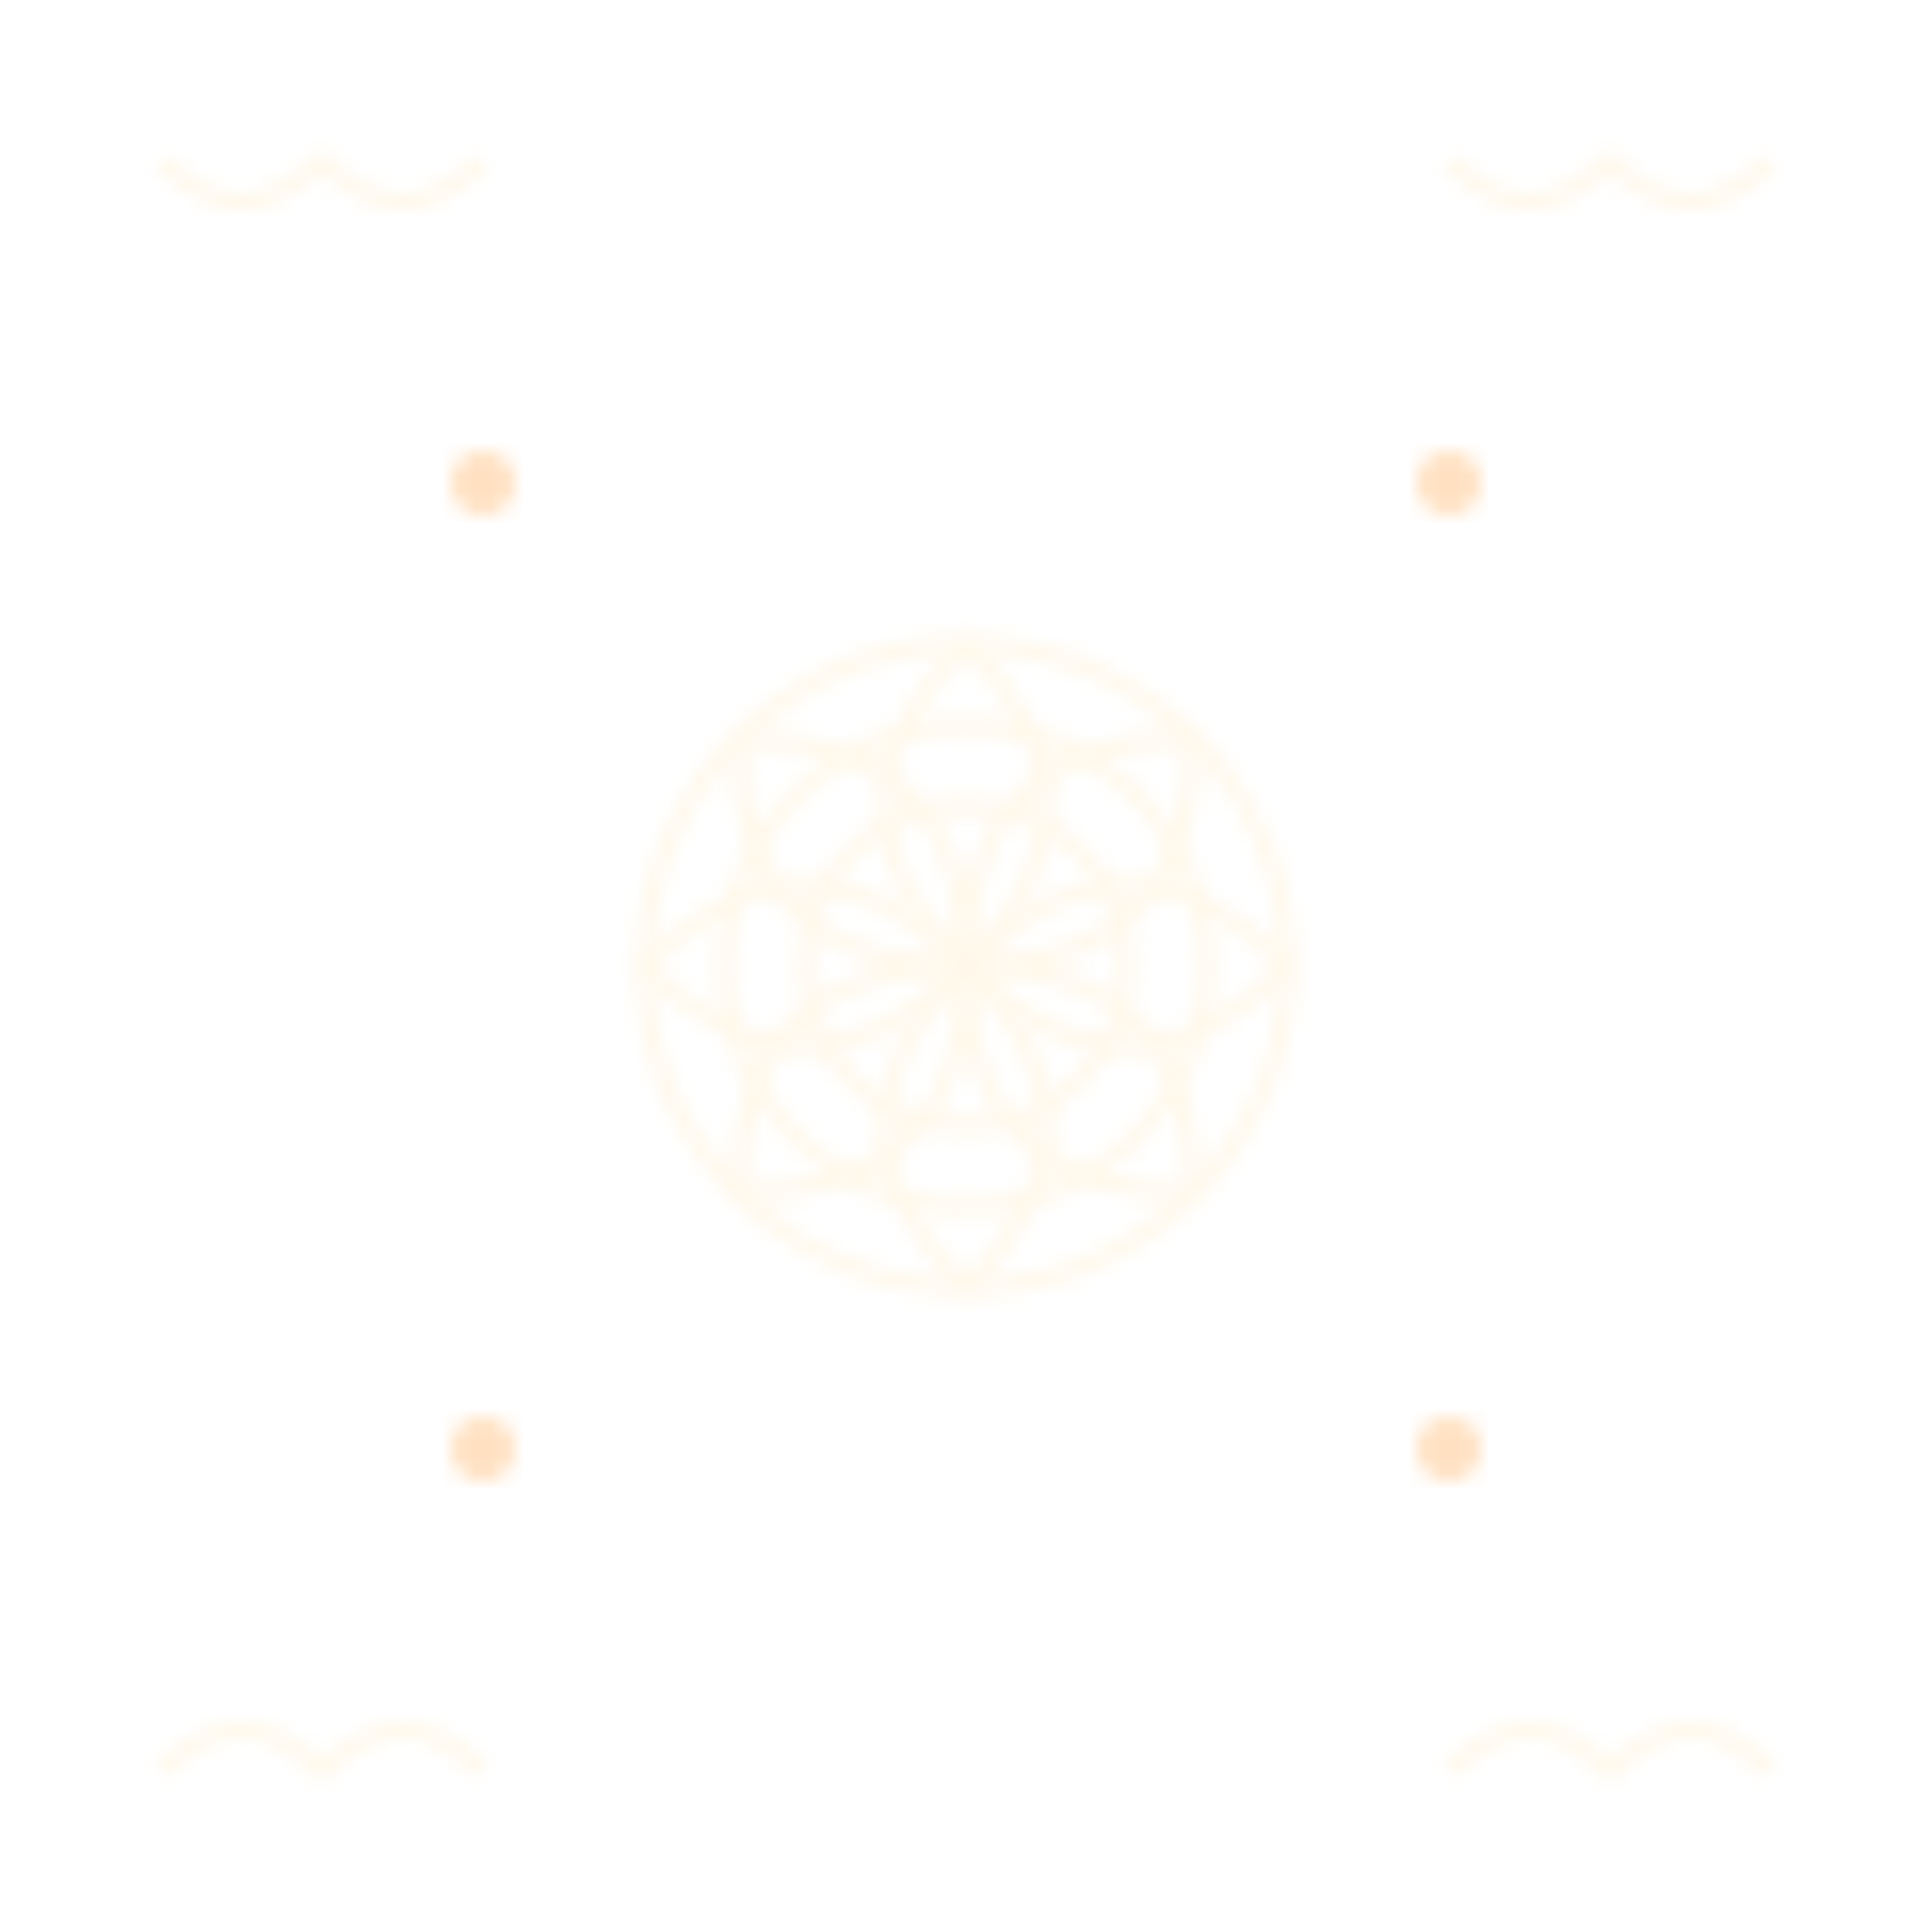 <svg width="120" height="120" viewBox="0 0 120 120" xmlns="http://www.w3.org/2000/svg">
  <!-- Paisley/Mandala inspired pattern -->
  <defs>
    <pattern id="indianPattern" x="0" y="0" width="120" height="120" patternUnits="userSpaceOnUse">
      <!-- Central Flower -->
      <circle cx="60" cy="60" r="10" fill="none" stroke="#FFF8EA" stroke-width="1" />
      <circle cx="60" cy="60" r="15" fill="none" stroke="#FFF8EA" stroke-width="1" />
      <circle cx="60" cy="60" r="20" fill="none" stroke="#FFF8EA" stroke-width="1" />
      
      <!-- Petals -->
      <path d="M60 40 Q70 50 60 60 Q50 50 60 40" fill="none" stroke="#FFF8EA" stroke-width="1" />
      <path d="M60 40 Q70 50 60 60 Q50 50 60 40" fill="none" stroke="#FFF8EA" stroke-width="1" transform="rotate(45 60 60)" />
      <path d="M60 40 Q70 50 60 60 Q50 50 60 40" fill="none" stroke="#FFF8EA" stroke-width="1" transform="rotate(90 60 60)" />
      <path d="M60 40 Q70 50 60 60 Q50 50 60 40" fill="none" stroke="#FFF8EA" stroke-width="1" transform="rotate(135 60 60)" />
      <path d="M60 40 Q70 50 60 60 Q50 50 60 40" fill="none" stroke="#FFF8EA" stroke-width="1" transform="rotate(180 60 60)" />
      <path d="M60 40 Q70 50 60 60 Q50 50 60 40" fill="none" stroke="#FFF8EA" stroke-width="1" transform="rotate(225 60 60)" />
      <path d="M60 40 Q70 50 60 60 Q50 50 60 40" fill="none" stroke="#FFF8EA" stroke-width="1" transform="rotate(270 60 60)" />
      <path d="M60 40 Q70 50 60 60 Q50 50 60 40" fill="none" stroke="#FFF8EA" stroke-width="1" transform="rotate(315 60 60)" />
      
      <!-- Corner decorations -->
      <path d="M10 10 Q15 15 20 10 Q25 15 30 10" fill="none" stroke="#FFF8EA" stroke-width="1" />
      <path d="M90 10 Q95 15 100 10 Q105 15 110 10" fill="none" stroke="#FFF8EA" stroke-width="1" />
      <path d="M10 110 Q15 105 20 110 Q25 105 30 110" fill="none" stroke="#FFF8EA" stroke-width="1" />
      <path d="M90 110 Q95 105 100 110 Q105 105 110 110" fill="none" stroke="#FFF8EA" stroke-width="1" />
      
      <!-- Small dots pattern -->
      <circle cx="30" cy="30" r="2" fill="#FF9933" opacity="0.3" />
      <circle cx="90" cy="30" r="2" fill="#FF9933" opacity="0.3" />
      <circle cx="30" cy="90" r="2" fill="#FF9933" opacity="0.3" />
      <circle cx="90" cy="90" r="2" fill="#FF9933" opacity="0.3" />
    </pattern>
  </defs>
  
  <rect width="120" height="120" fill="url(#indianPattern)" />
</svg>